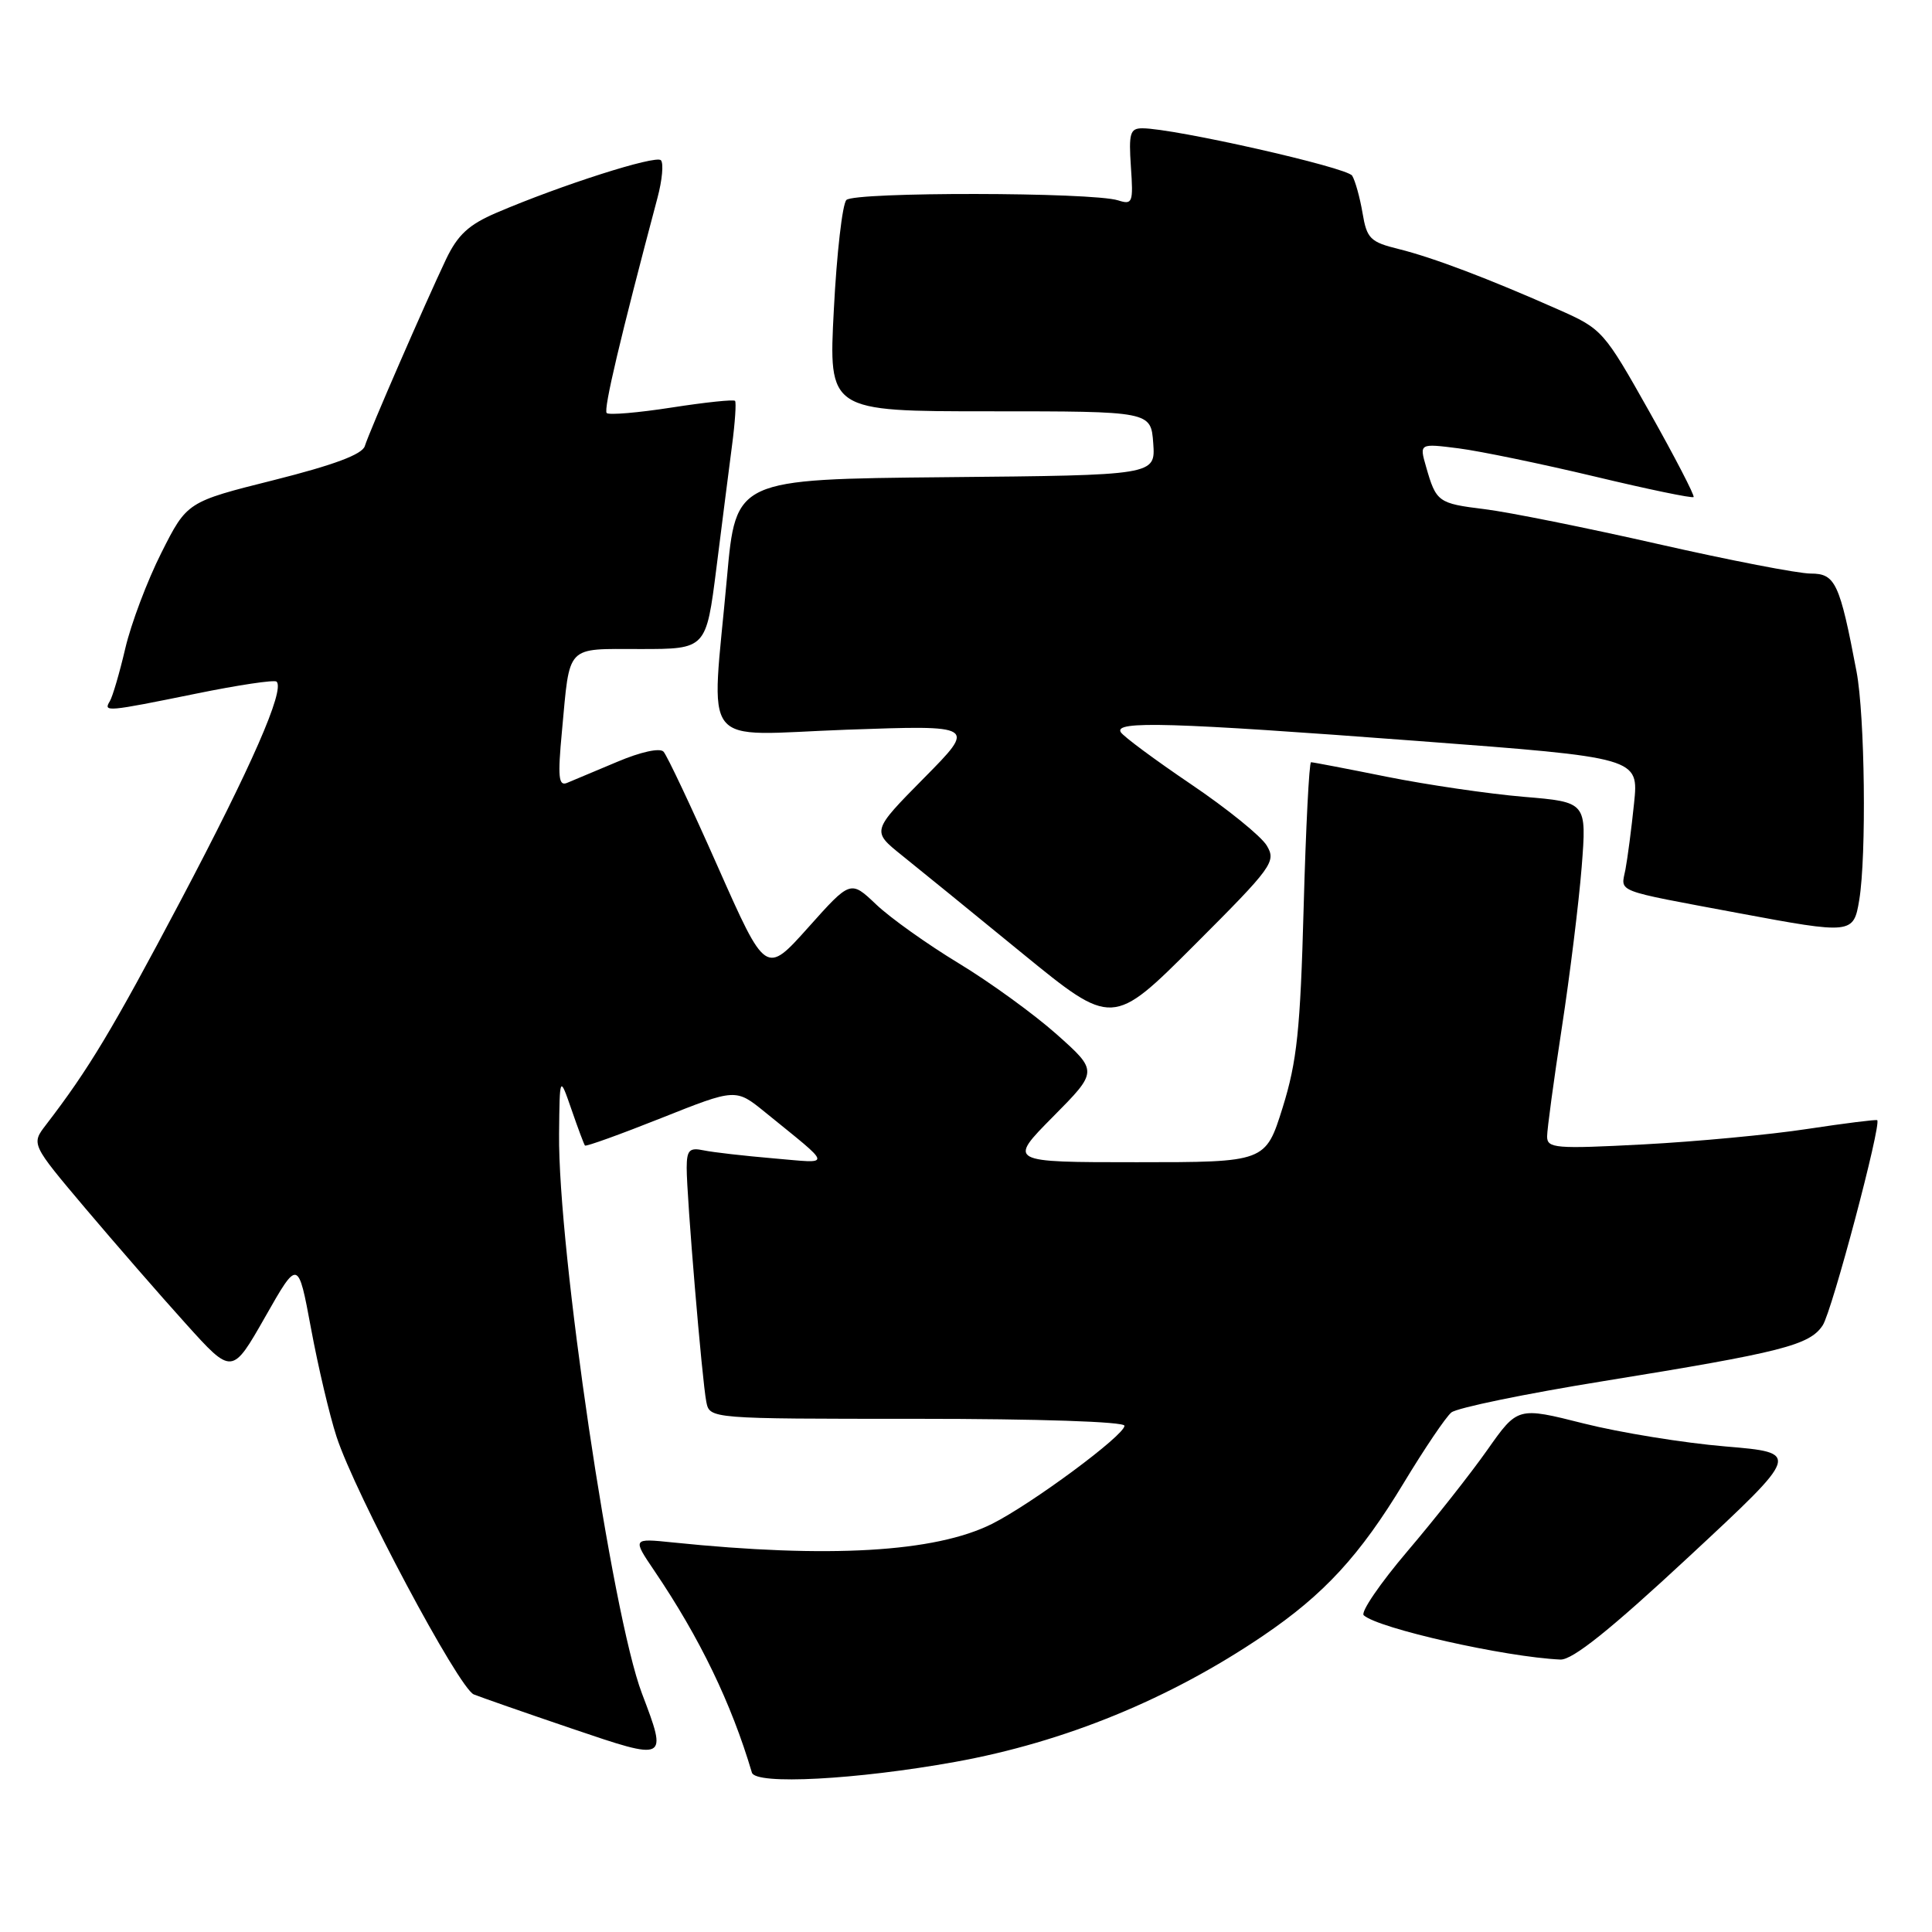 <?xml version="1.0" encoding="UTF-8" standalone="no"?>
<!DOCTYPE svg PUBLIC "-//W3C//DTD SVG 1.1//EN" "http://www.w3.org/Graphics/SVG/1.1/DTD/svg11.dtd" >
<svg xmlns="http://www.w3.org/2000/svg" xmlns:xlink="http://www.w3.org/1999/xlink" version="1.1" viewBox="0 0 256 256">
 <g >
 <path fill="currentColor"
d=" M 126.57 233.46 C 141.07 230.84 155.00 225.13 167.36 216.75 C 175.46 211.26 180.19 206.11 186.00 196.50 C 188.74 191.97 191.57 187.77 192.31 187.16 C 193.04 186.55 202.10 184.68 212.44 183.01 C 236.12 179.18 239.79 178.25 241.52 175.61 C 242.76 173.72 249.33 148.96 248.74 148.43 C 248.61 148.32 244.45 148.84 239.50 149.59 C 234.55 150.35 224.76 151.27 217.75 151.64 C 206.10 152.25 205.00 152.16 205.00 150.59 C 205.00 149.64 205.88 143.16 206.95 136.18 C 208.02 129.21 209.20 119.63 209.58 114.89 C 210.25 106.28 210.25 106.28 201.88 105.58 C 197.27 105.19 189.15 104.00 183.84 102.94 C 178.53 101.87 173.98 101.00 173.72 101.00 C 173.47 101.00 173.03 109.66 172.74 120.25 C 172.30 136.48 171.86 140.64 169.96 146.75 C 167.69 154.00 167.69 154.00 150.63 154.00 C 133.56 154.00 133.56 154.00 139.53 147.97 C 145.50 141.94 145.50 141.94 140.00 137.04 C 136.97 134.35 131.12 130.11 127.00 127.62 C 122.88 125.12 117.97 121.63 116.10 119.85 C 112.70 116.62 112.70 116.62 107.09 122.90 C 101.47 129.18 101.47 129.18 95.11 114.84 C 91.62 106.95 88.38 100.09 87.92 99.60 C 87.44 99.07 84.89 99.63 81.80 100.94 C 78.88 102.17 75.88 103.43 75.13 103.74 C 74.01 104.20 73.89 102.96 74.46 96.90 C 75.54 85.29 74.86 86.00 84.85 86.00 C 93.57 86.00 93.57 86.00 94.93 75.25 C 95.67 69.34 96.61 62.02 97.00 59.00 C 97.40 55.98 97.57 53.33 97.40 53.12 C 97.22 52.91 93.44 53.31 89.00 54.00 C 84.56 54.69 80.69 55.02 80.39 54.73 C 79.94 54.28 82.21 44.69 87.12 26.21 C 87.75 23.86 87.95 21.62 87.57 21.23 C 86.86 20.53 74.33 24.53 65.79 28.19 C 62.10 29.77 60.65 31.12 59.10 34.36 C 56.31 40.24 48.93 57.19 48.34 59.11 C 48.00 60.21 44.25 61.61 36.31 63.61 C 24.78 66.50 24.78 66.50 21.38 73.25 C 19.51 76.96 17.36 82.66 16.60 85.92 C 15.84 89.18 14.91 92.33 14.55 92.92 C 13.66 94.37 14.14 94.32 25.94 91.92 C 31.56 90.77 36.38 90.05 36.65 90.32 C 37.76 91.43 33.32 101.57 23.94 119.33 C 14.85 136.53 11.75 141.68 6.09 149.05 C 4.13 151.60 4.13 151.60 11.31 160.11 C 15.27 164.79 21.26 171.68 24.63 175.41 C 30.75 182.20 30.75 182.20 35.13 174.51 C 39.50 166.82 39.50 166.82 41.21 176.02 C 42.15 181.09 43.67 187.54 44.59 190.36 C 47.05 197.92 60.79 223.70 62.78 224.52 C 63.73 224.90 69.56 226.94 75.75 229.04 C 88.47 233.36 88.47 233.37 85.06 224.39 C 81.09 213.96 73.92 165.53 74.08 150.24 C 74.16 142.50 74.16 142.50 75.72 147.00 C 76.57 149.47 77.38 151.63 77.51 151.79 C 77.64 151.95 82.19 150.31 87.62 148.15 C 97.49 144.22 97.49 144.22 101.36 147.36 C 110.47 154.77 110.36 154.16 102.50 153.49 C 98.65 153.16 94.49 152.69 93.25 152.43 C 91.35 152.03 91.00 152.39 90.99 154.73 C 90.98 158.52 93.03 182.97 93.59 185.75 C 94.04 188.00 94.04 188.00 121.52 188.00 C 137.59 188.00 149.00 188.38 149.00 188.92 C 149.00 190.19 136.68 199.30 131.43 201.93 C 123.89 205.69 109.82 206.51 89.14 204.38 C 83.79 203.83 83.79 203.83 86.72 208.16 C 92.74 217.05 96.91 225.70 99.63 234.88 C 100.12 236.53 113.48 235.82 126.57 233.46 Z  M 223.81 206.25 C 238.60 192.50 238.60 192.50 228.61 191.66 C 223.11 191.20 214.67 189.83 209.86 188.62 C 201.10 186.41 201.10 186.41 197.08 192.12 C 194.87 195.26 190.10 201.31 186.48 205.56 C 182.86 209.82 180.26 213.63 180.70 214.03 C 182.62 215.78 199.44 219.57 206.76 219.90 C 208.36 219.97 213.37 215.96 223.81 206.25 Z  M 167.85 112.04 C 167.11 110.80 162.60 107.15 157.82 103.92 C 153.05 100.69 148.86 97.59 148.51 97.02 C 147.56 95.49 155.11 95.71 187.83 98.18 C 217.15 100.39 217.15 100.39 216.52 106.45 C 216.18 109.78 215.66 113.72 215.38 115.21 C 214.78 118.30 213.65 117.86 230.30 120.98 C 245.40 123.80 245.61 123.78 246.36 119.25 C 247.33 113.38 247.11 94.83 246.00 88.98 C 243.77 77.22 243.19 76.00 239.93 76.00 C 238.28 76.00 229.19 74.24 219.72 72.09 C 210.25 69.94 199.91 67.86 196.74 67.47 C 190.55 66.71 190.30 66.53 188.96 61.84 C 188.07 58.75 188.07 58.75 193.28 59.41 C 196.15 59.78 204.26 61.46 211.31 63.14 C 218.36 64.83 224.25 66.05 224.41 65.86 C 224.57 65.66 221.94 60.58 218.56 54.57 C 212.51 43.82 212.31 43.59 206.45 41.00 C 197.22 36.91 189.89 34.13 185.34 33.00 C 181.56 32.07 181.11 31.62 180.54 28.21 C 180.19 26.15 179.57 23.93 179.17 23.28 C 178.50 22.18 155.55 17.00 151.37 17.00 C 149.74 17.00 149.55 17.65 149.85 22.10 C 150.18 26.86 150.07 27.16 148.16 26.55 C 144.69 25.45 113.20 25.41 112.15 26.50 C 111.62 27.05 110.87 33.58 110.49 41.00 C 109.78 54.50 109.78 54.50 131.14 54.50 C 152.50 54.50 152.50 54.50 152.81 58.73 C 153.11 62.97 153.11 62.97 125.31 63.23 C 97.50 63.50 97.50 63.50 96.33 76.50 C 94.24 99.77 92.38 97.41 112.18 96.69 C 129.37 96.08 129.37 96.08 122.43 103.10 C 115.50 110.12 115.50 110.12 119.47 113.31 C 121.66 115.06 128.84 120.91 135.42 126.29 C 147.41 136.08 147.41 136.08 158.30 125.19 C 168.63 114.86 169.13 114.17 167.85 112.04 Z "/>
</g>
</svg>